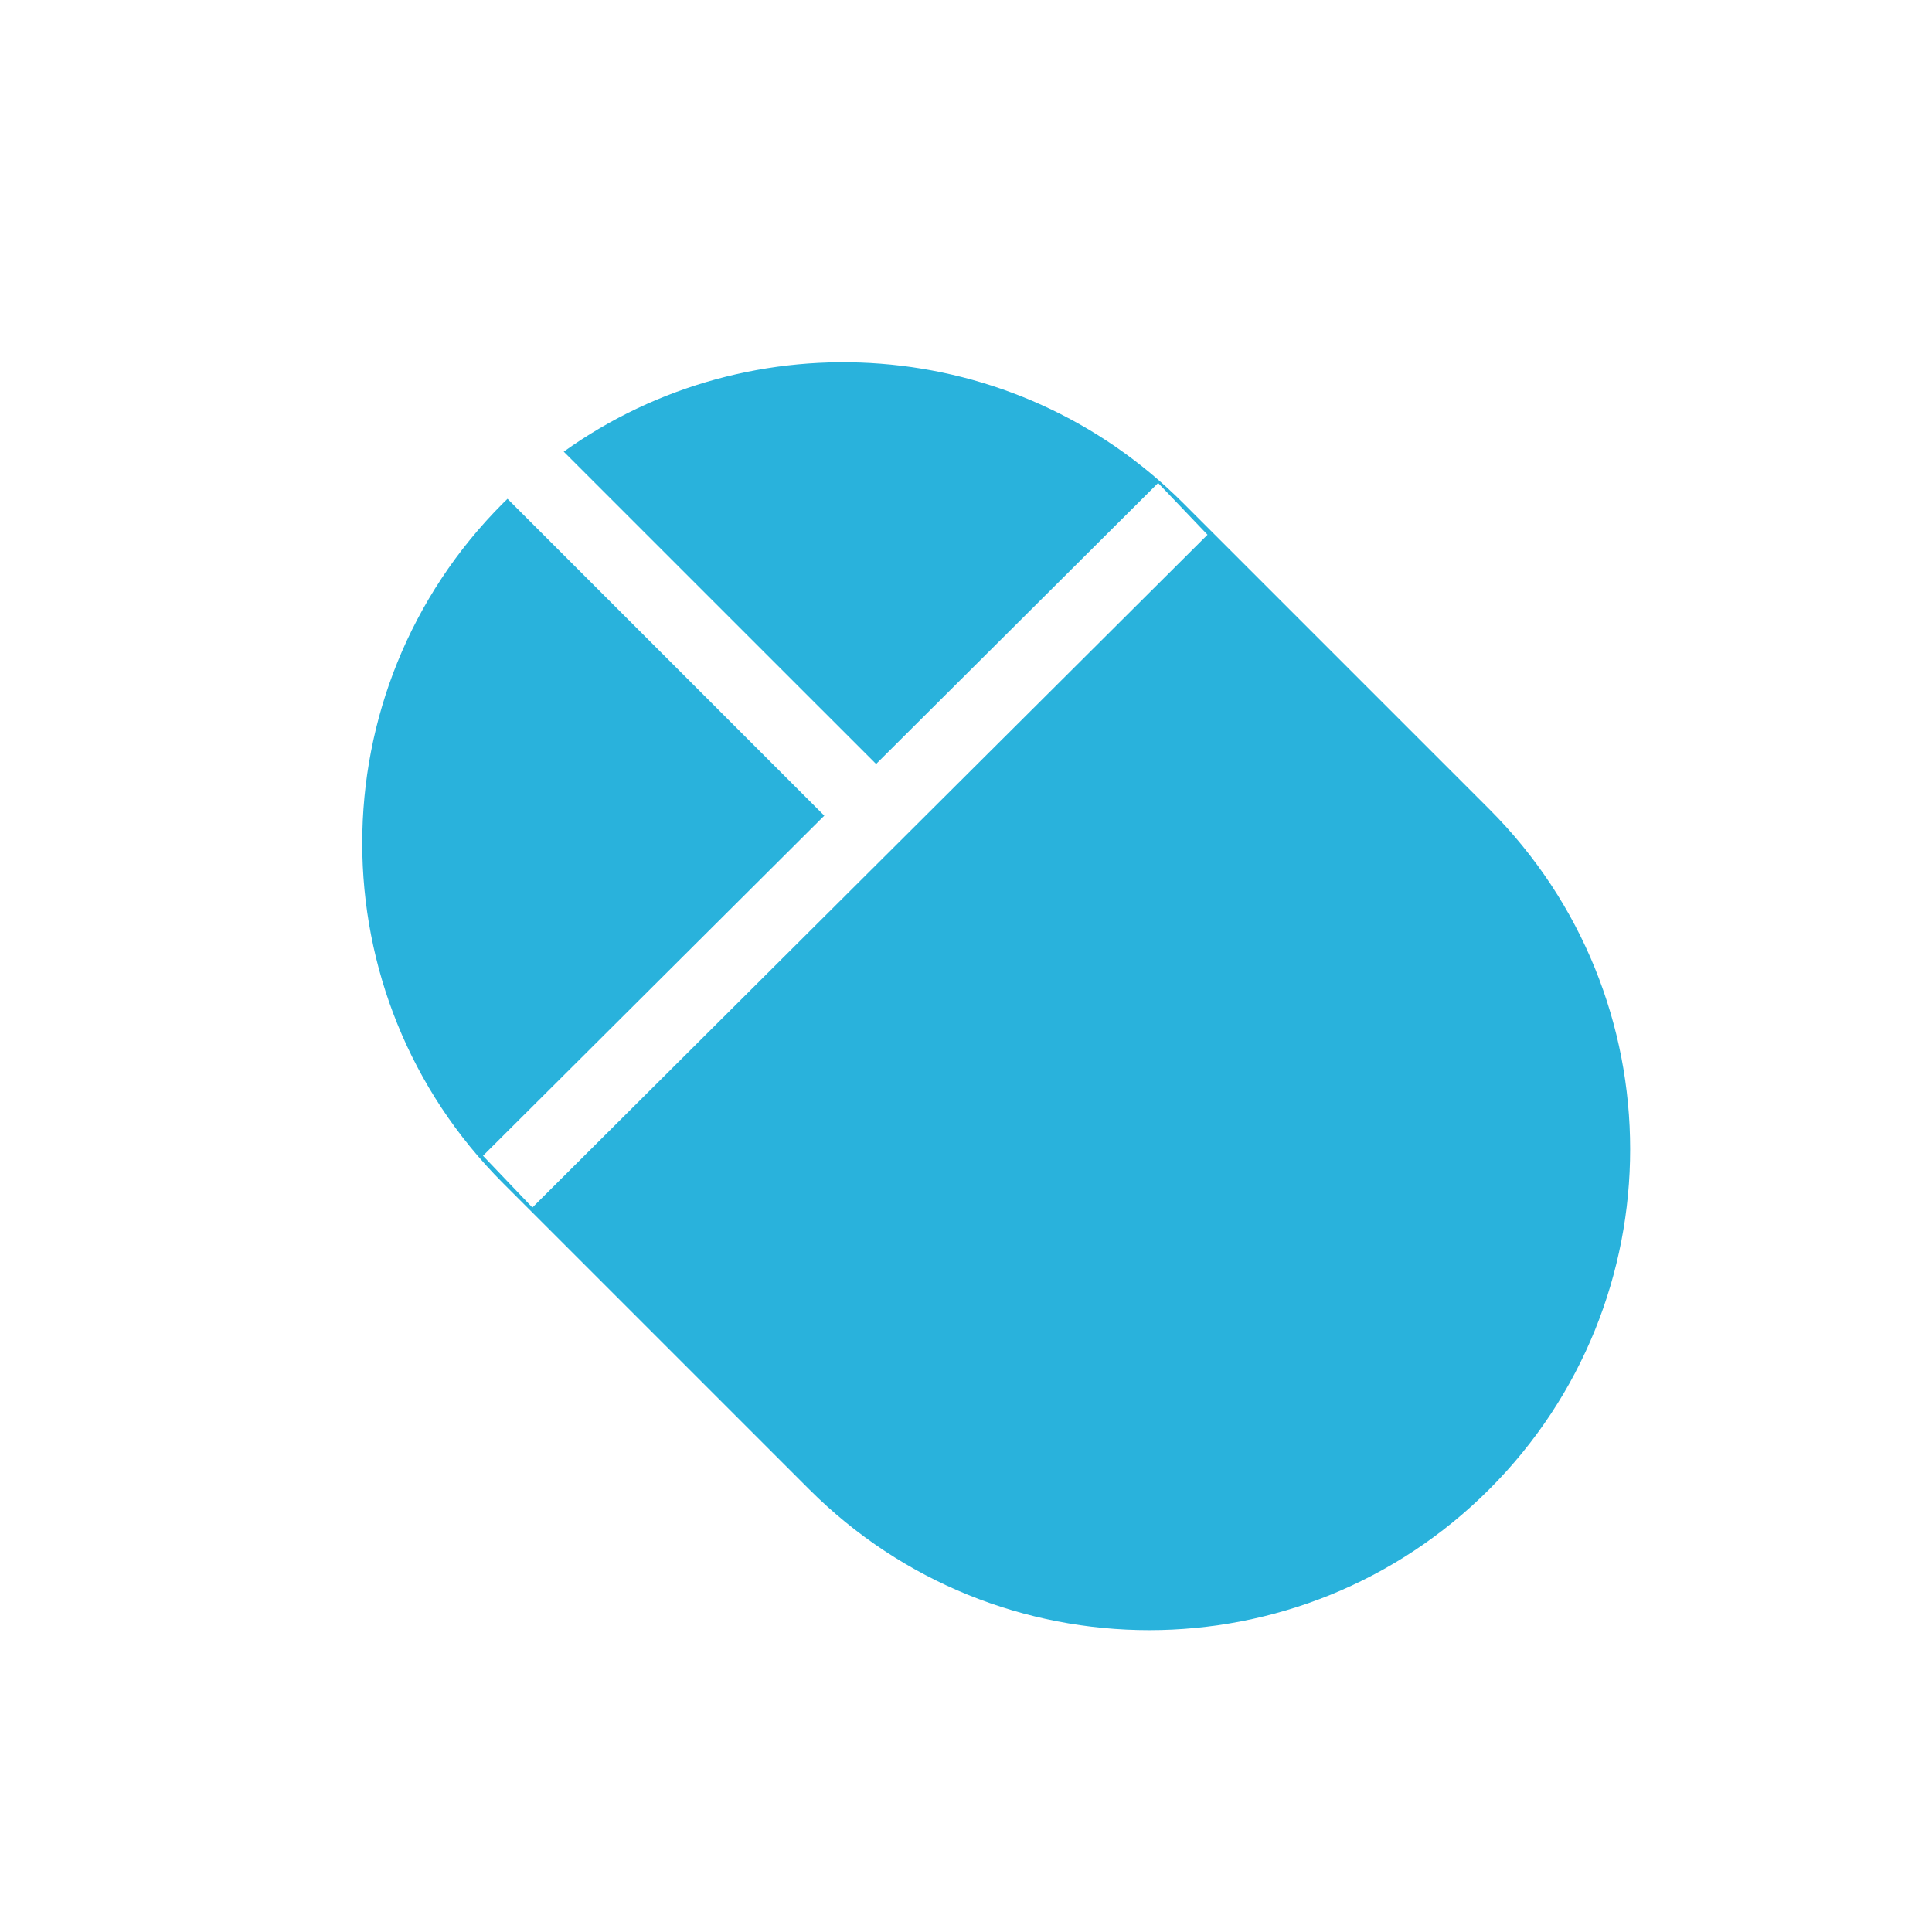 <svg xmlns="http://www.w3.org/2000/svg" xmlns:xlink="http://www.w3.org/1999/xlink" width="32" height="32" viewBox="0 0 32 32">
  <defs>
    <path id="mouse_32px-a" d="M19.598,8.333 L24.667,13.402 C27.778,16.513 27.778,21.556 24.667,24.667 C21.556,27.778 16.513,27.778 13.402,24.667 L8.333,19.598 C5.222,16.487 5.222,11.444 8.333,8.333 L8.406,8.262 L13.653,13.51 L8,19.143 L8.818,20 L20,8.857 L19.182,8 L14.511,12.654 L9.337,7.481 C12.449,5.254 16.803,5.539 19.598,8.333 Z"/>
  </defs>
  <use fill="#29B2DC" fill-rule="evenodd" xlink:href="#mouse_32px-a"/>
</svg>

